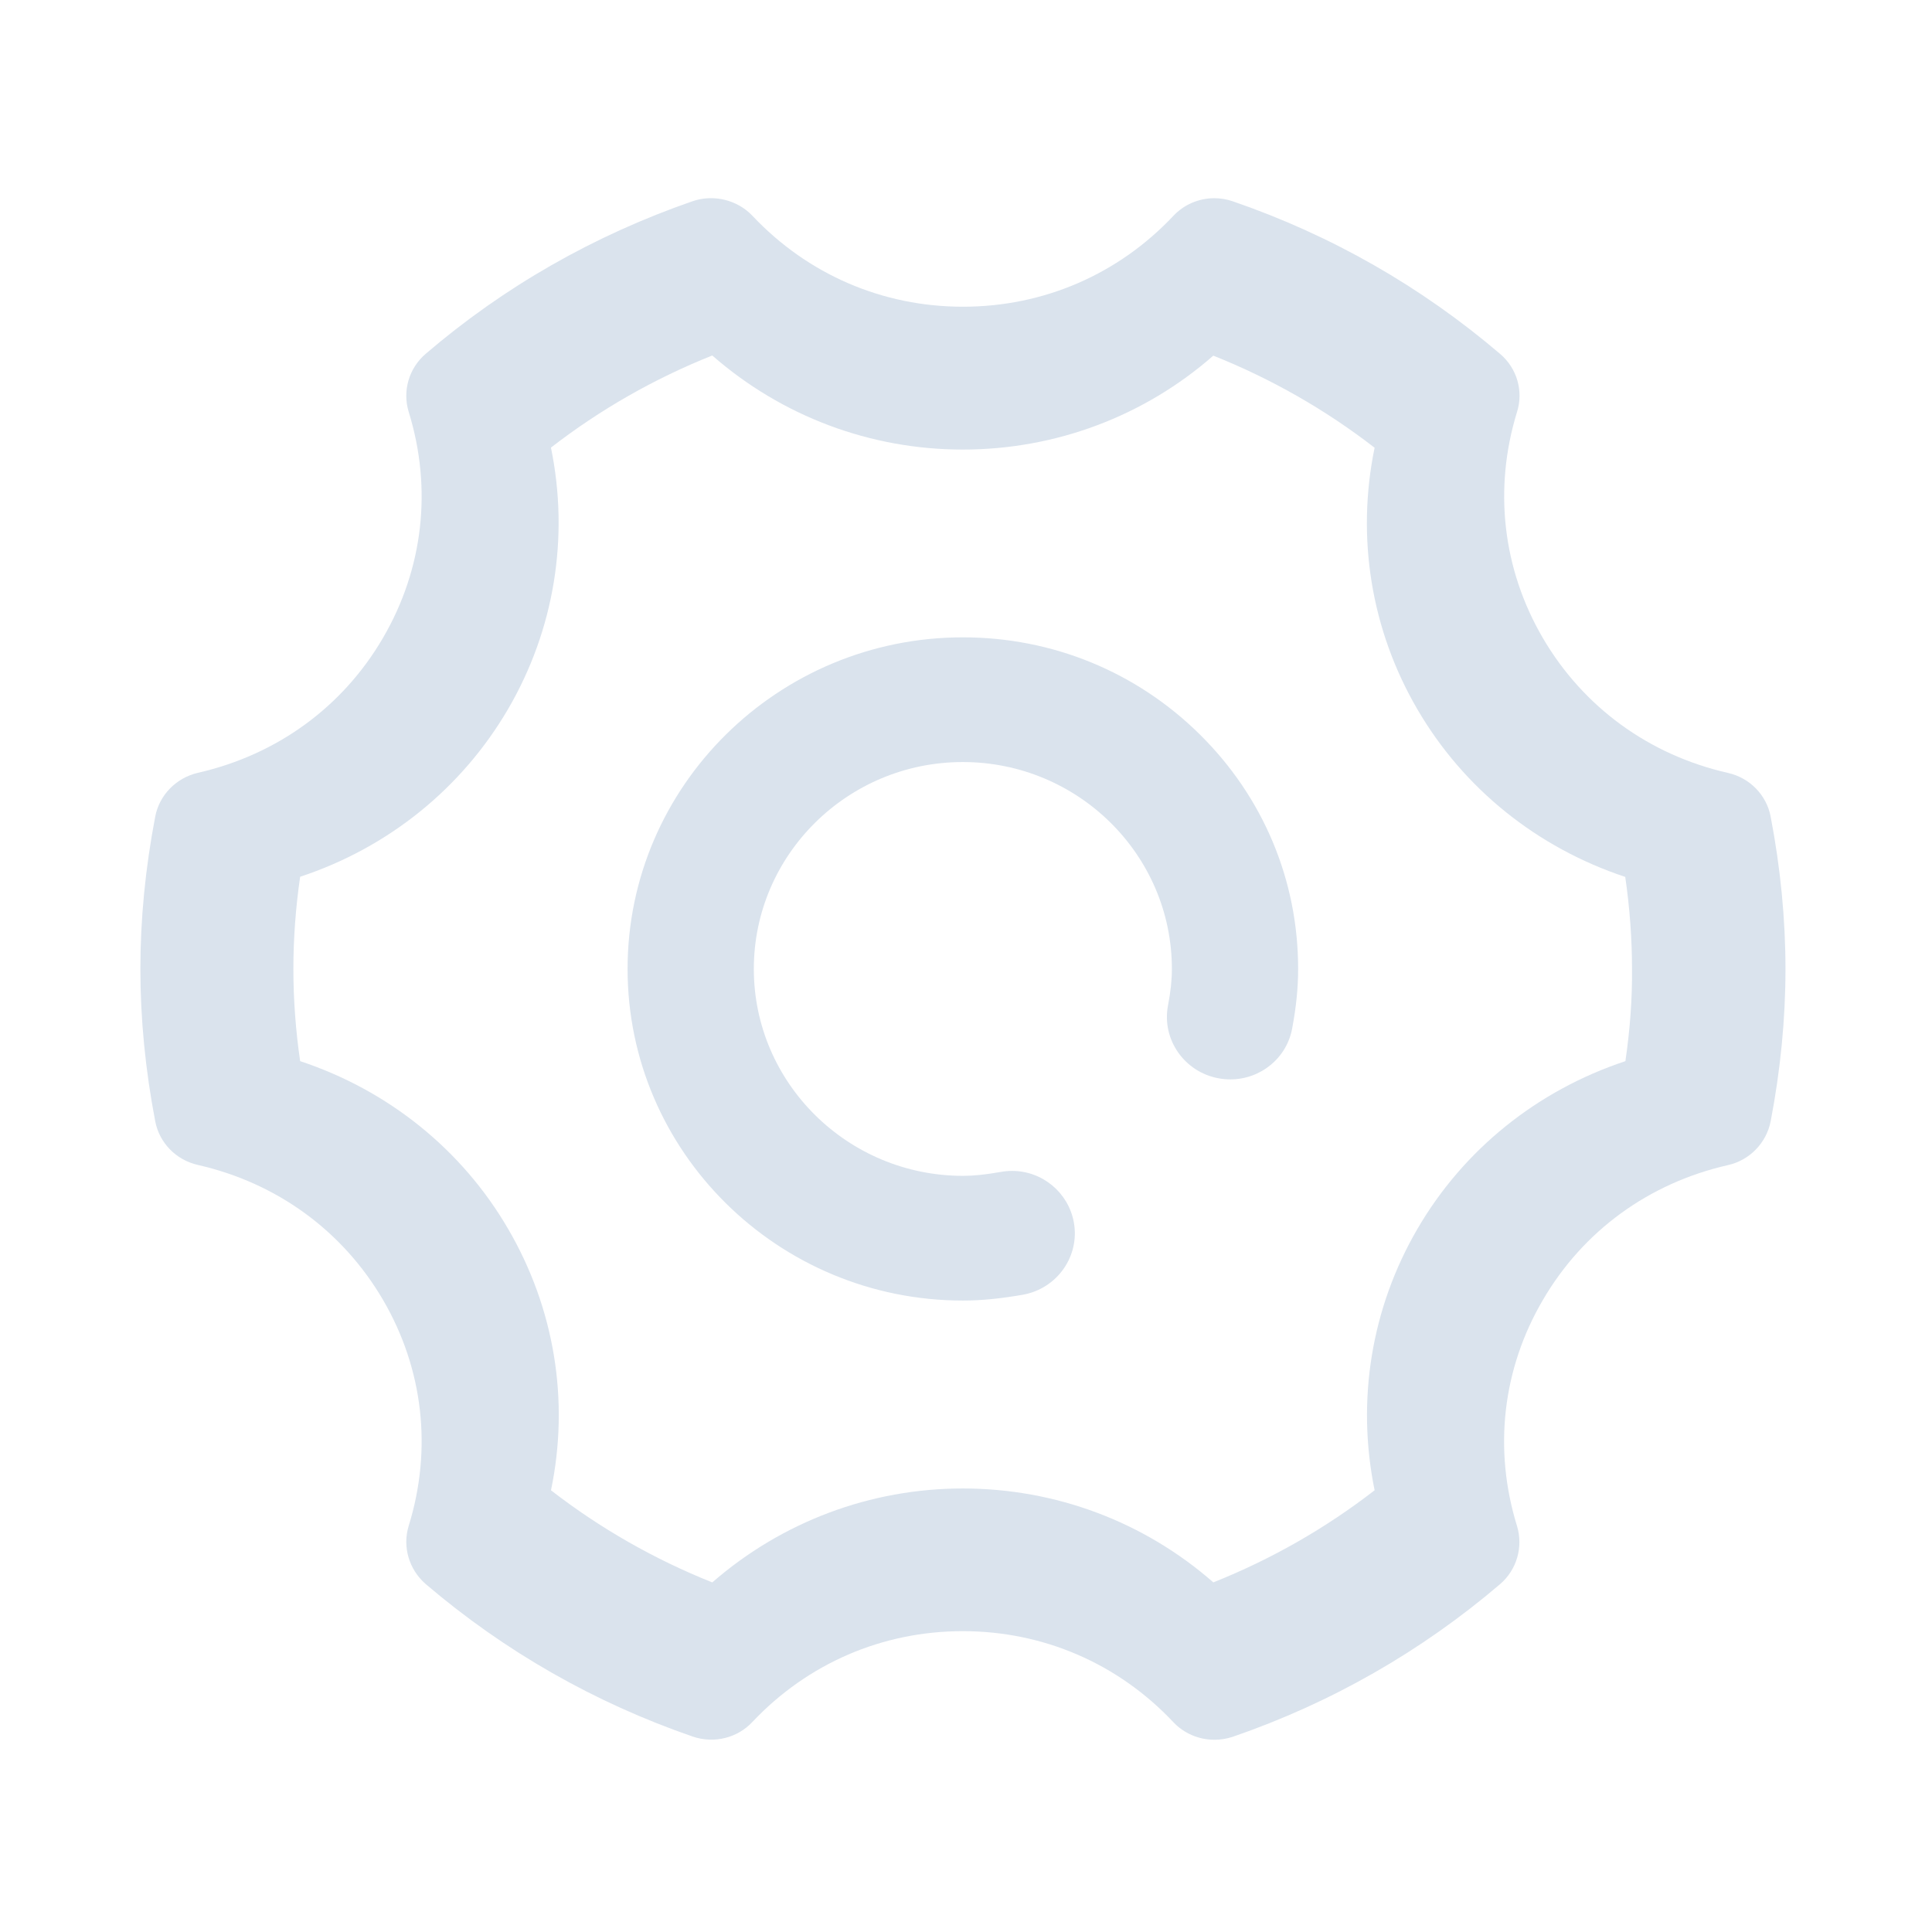 <svg width="200" height="200" viewBox="0 0 200 200" fill="none" xmlns="http://www.w3.org/2000/svg">
<path d="M99.683 65.977C80.541 65.977 64.967 81.376 64.967 100.304C64.967 119.233 80.541 134.633 99.683 134.633C101.546 134.633 103.515 134.442 105.894 134.03C109.448 133.389 111.81 130.018 111.16 126.516C110.589 123.443 107.899 121.212 104.764 121.212C104.359 121.212 103.951 121.251 103.568 121.323C102.017 121.597 100.788 121.724 99.699 121.724C87.754 121.724 78.036 112.115 78.036 100.304C78.036 88.494 87.739 78.886 99.666 78.886C111.603 78.886 121.313 88.494 121.313 100.304C121.313 101.455 121.185 102.664 120.905 104.119C120.256 107.62 122.618 110.992 126.171 111.631C126.563 111.702 126.961 111.738 127.356 111.738C130.521 111.738 133.22 109.506 133.769 106.442C134.187 104.205 134.382 102.255 134.382 100.305C134.391 91.15 130.781 82.534 124.219 76.043C117.658 69.552 108.944 65.977 99.683 65.977Z" fill="#DAE3ED"/>
<path d="M183.296 84.531C182.869 82.299 181.14 80.527 178.889 80.015C170.704 78.158 163.893 73.193 159.712 66.041C155.545 58.9 154.597 50.592 157.038 42.66C157.728 40.487 157.04 38.122 155.29 36.636C147.114 29.66 137.802 24.344 127.615 20.838C126.999 20.626 126.358 20.518 125.706 20.518C124.093 20.518 122.545 21.188 121.463 22.35C115.752 28.413 108.017 31.752 99.683 31.752C91.348 31.752 83.608 28.407 77.885 22.332C76.346 20.704 73.879 20.084 71.717 20.823C61.466 24.372 52.16 29.693 44.052 36.641C42.331 38.124 41.646 40.473 42.307 42.632C44.766 50.57 43.823 58.878 39.652 66.026C35.49 73.174 28.685 78.137 20.477 80.003C18.223 80.533 16.493 82.31 16.071 84.528C15.05 89.835 14.532 95.143 14.532 100.304C14.532 105.465 15.05 110.773 16.07 116.078C16.495 118.307 18.223 120.079 20.475 120.593C28.661 122.451 35.472 127.414 39.653 134.568C43.823 141.715 44.766 150.022 42.306 157.965C41.649 160.108 42.33 162.46 44.059 163.973C52.232 170.947 61.538 176.262 71.727 179.774C73.966 180.533 76.364 179.881 77.871 178.274C83.593 172.201 91.333 168.857 99.666 168.857C108 168.857 115.741 172.201 121.455 178.267C122.541 179.431 124.091 180.099 125.71 180.099C126.35 180.099 126.987 179.998 127.63 179.787C137.81 176.278 147.117 170.962 155.296 163.984C157.013 162.504 157.7 160.15 157.042 157.976C154.582 150.031 155.53 141.725 159.713 134.583C163.878 127.43 170.688 122.468 178.891 120.609C181.116 120.103 182.843 118.337 183.295 116.096C184.316 110.786 184.832 105.479 184.832 100.32C184.832 95.151 184.316 89.837 183.296 84.531ZM142.299 154.273C137.216 158.21 131.608 161.413 125.603 163.808C118.438 157.53 109.274 154.086 99.666 154.086C90.111 154.086 80.948 157.53 73.735 163.81C67.731 161.415 62.123 158.213 57.038 154.276C58.97 145.01 57.407 135.438 52.592 127.2C47.817 119.004 40.204 112.876 31.071 109.849C30.606 106.656 30.371 103.45 30.371 100.304C30.371 97.17 30.606 93.966 31.071 90.762C40.175 87.757 47.787 81.63 52.592 73.409C57.382 65.201 58.944 55.629 57.035 46.335C62.118 42.399 67.726 39.197 73.733 36.8C80.925 43.09 90.088 46.539 99.666 46.539C109.275 46.539 118.438 43.094 125.602 36.816C131.608 39.213 137.215 42.414 142.298 46.35C140.382 55.654 141.939 65.224 146.725 73.424C151.5 81.621 159.111 87.749 168.245 90.778C168.71 93.978 168.945 97.184 168.945 100.337C168.973 103.353 168.744 106.547 168.262 109.849C159.128 112.877 151.516 119.004 146.741 127.199C141.962 135.389 140.399 144.959 142.299 154.273Z" fill="#DAE3ED"/>
</svg>
